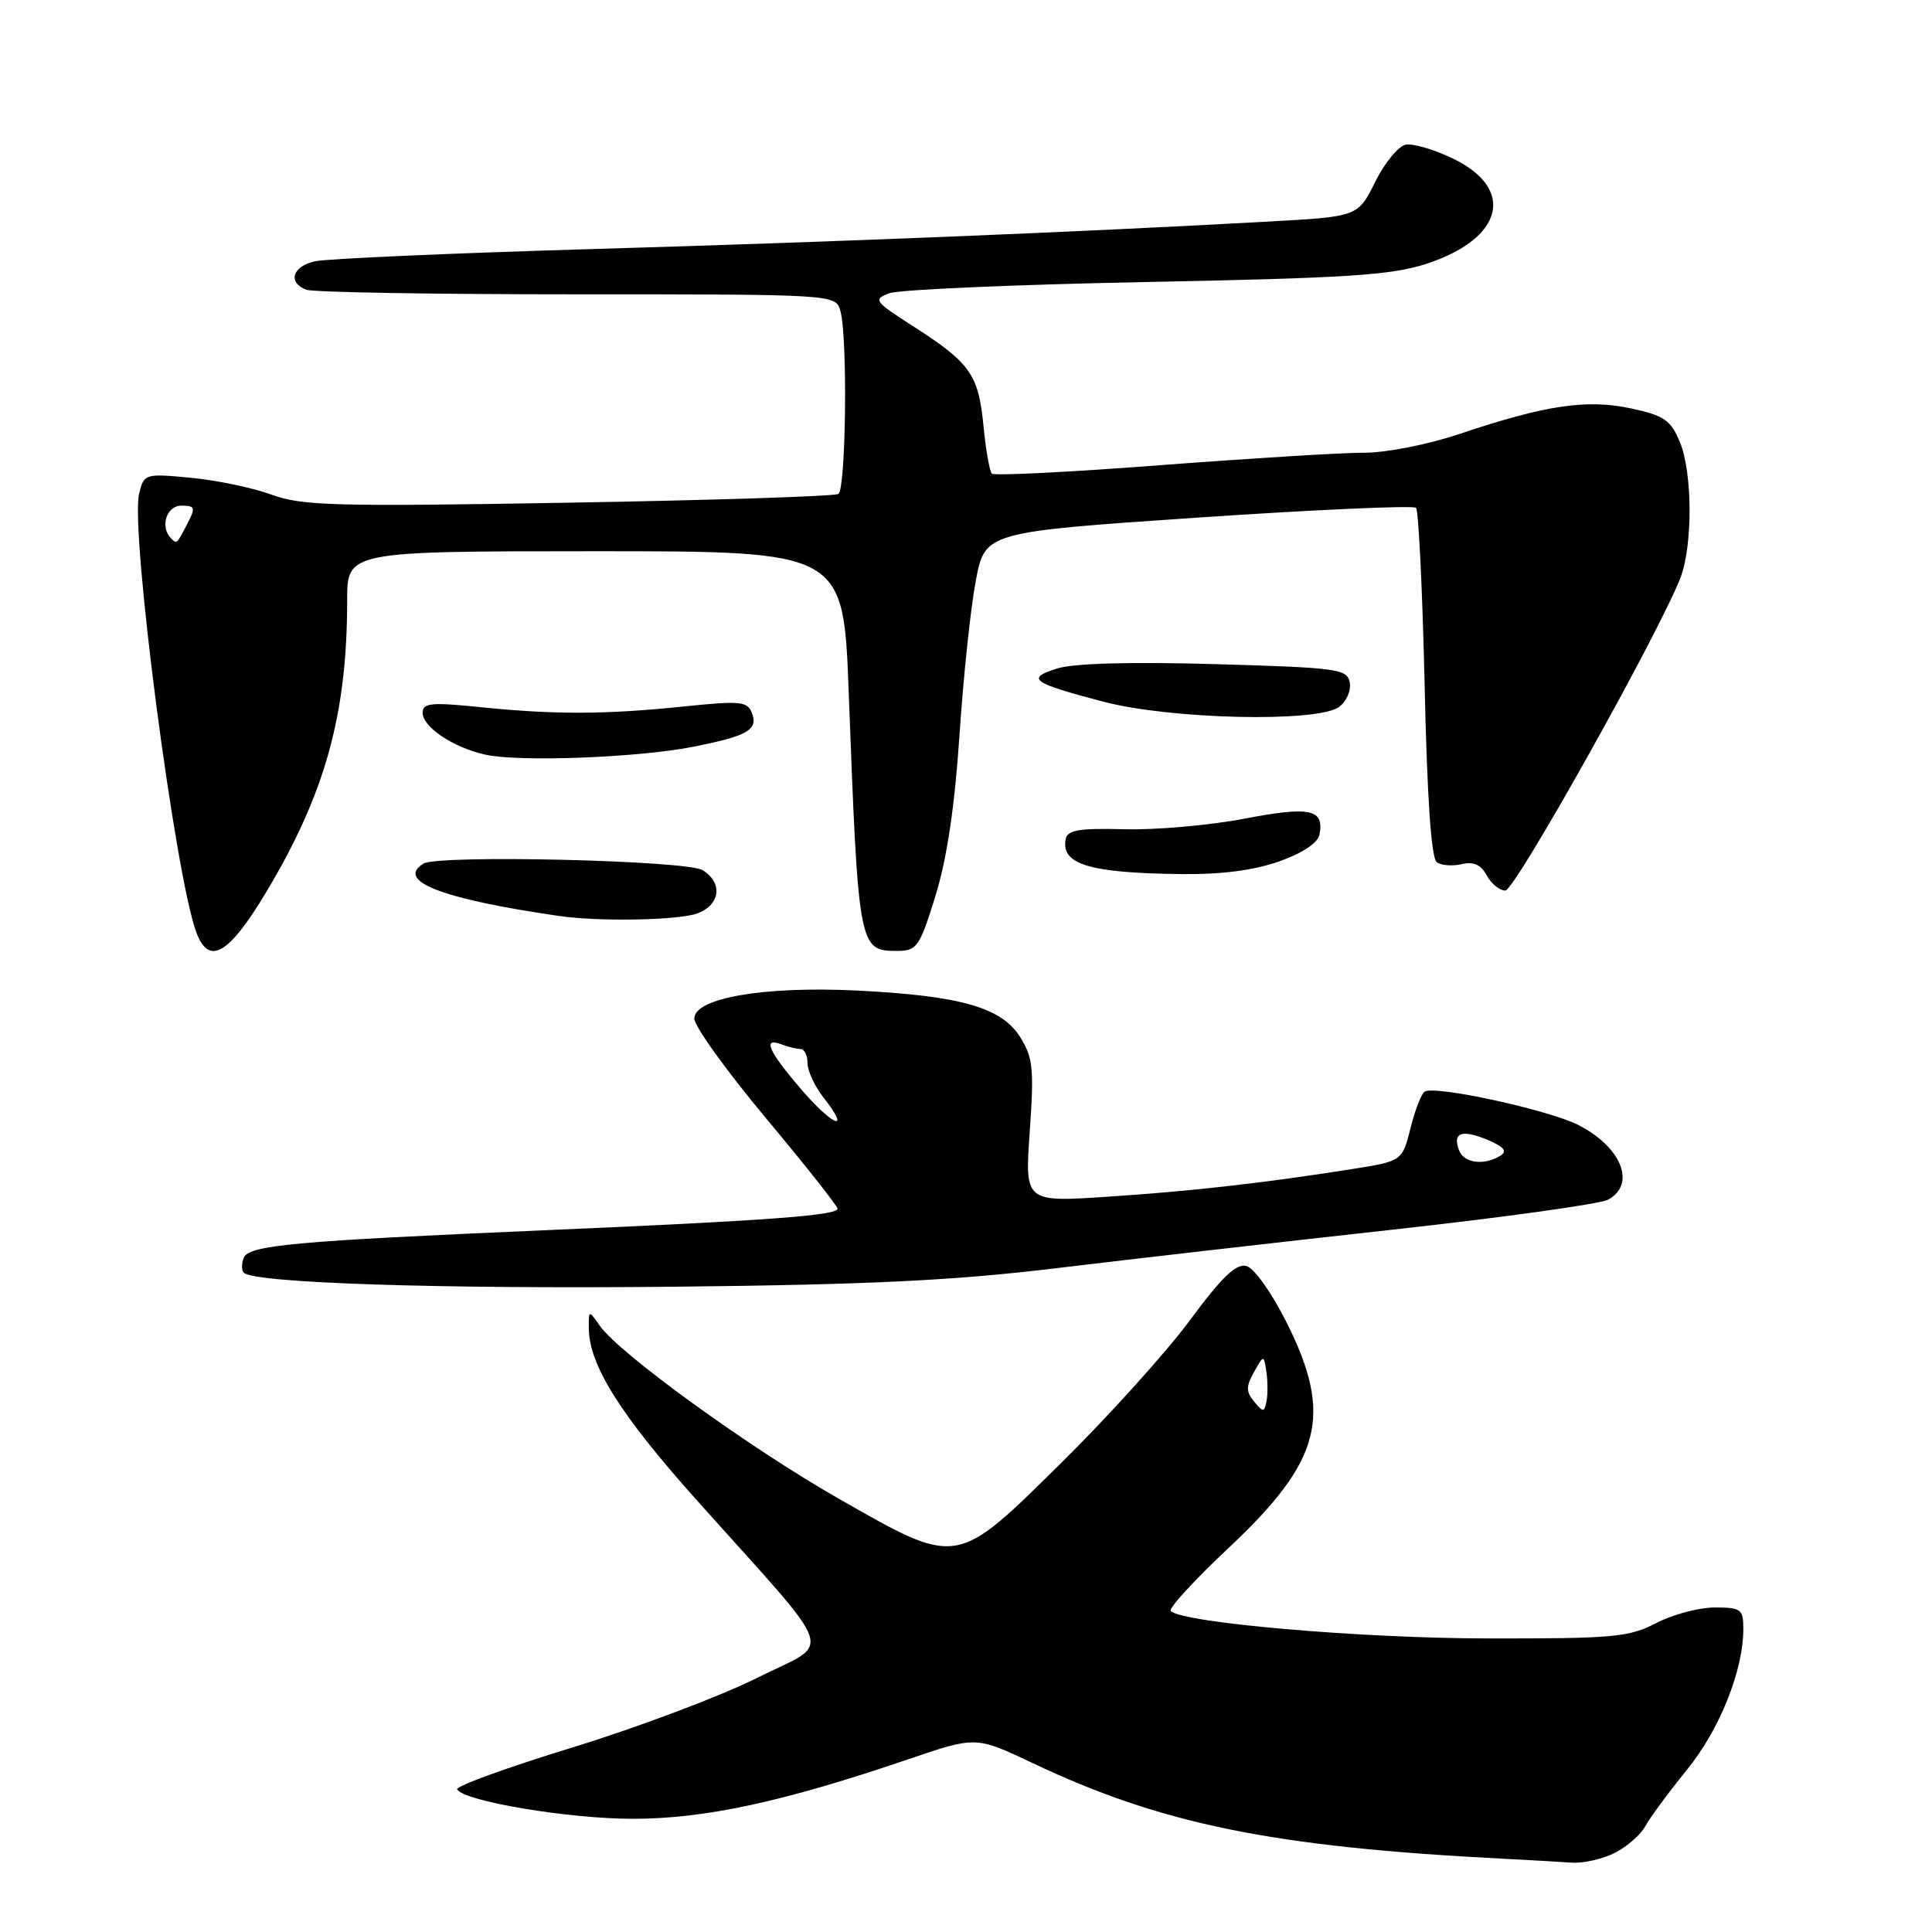 <?xml version="1.0" encoding="UTF-8" standalone="no"?>
<!DOCTYPE svg PUBLIC "-//W3C//DTD SVG 1.1//EN" "http://www.w3.org/Graphics/SVG/1.1/DTD/svg11.dtd" >
<svg xmlns="http://www.w3.org/2000/svg" xmlns:xlink="http://www.w3.org/1999/xlink" version="1.1" viewBox="0 0 256 256">
 <g >
 <path fill="currentColor"
d=" M 214.02 245.49 C 215.63 244.66 217.42 243.08 218.01 241.98 C 218.60 240.88 221.06 237.55 223.47 234.58 C 227.86 229.20 231.00 221.37 231.00 215.82 C 231.00 213.22 230.70 213.00 227.21 213.00 C 225.13 213.00 221.64 213.93 219.46 215.06 C 215.87 216.94 213.78 217.13 197.00 217.10 C 180.23 217.08 156.70 215.03 155.13 213.47 C 154.80 213.14 158.22 209.41 162.72 205.18 C 175.13 193.55 176.67 187.60 170.49 175.25 C 168.51 171.29 166.18 168.02 165.15 167.75 C 163.79 167.40 161.89 169.22 157.67 174.94 C 154.55 179.16 146.90 187.64 140.66 193.80 C 126.56 207.71 127.02 207.64 111.03 198.52 C 99.22 191.78 82.06 179.35 79.48 175.67 C 78.00 173.56 78.00 173.56 78.02 176.03 C 78.07 180.88 82.16 187.41 92.25 198.70 C 111.36 220.07 110.41 217.27 100.30 222.34 C 95.46 224.76 84.44 228.91 75.81 231.56 C 67.17 234.21 60.32 236.70 60.57 237.11 C 61.55 238.69 75.35 241.00 83.84 241.00 C 93.40 241.00 103.79 238.76 120.41 233.09 C 129.31 230.06 129.31 230.06 136.77 233.59 C 153.89 241.72 168.68 244.73 199.00 246.28 C 202.57 246.47 206.76 246.70 208.30 246.81 C 209.84 246.91 212.41 246.32 214.02 245.49 Z  M 140.00 168.04 C 149.62 166.87 169.56 164.59 184.31 162.96 C 199.06 161.34 211.99 159.54 213.06 158.97 C 216.84 156.95 214.88 152.00 209.14 149.07 C 205.22 147.07 190.15 143.79 188.78 144.64 C 188.35 144.90 187.50 147.08 186.90 149.49 C 185.80 153.85 185.80 153.85 179.15 154.91 C 167.44 156.76 157.77 157.85 146.65 158.58 C 135.79 159.29 135.79 159.29 136.45 149.89 C 137.03 141.61 136.88 140.13 135.16 137.39 C 132.69 133.48 127.23 131.93 113.49 131.25 C 101.20 130.65 92.00 132.24 92.00 134.97 C 92.00 135.98 96.27 141.91 101.48 148.15 C 106.70 154.39 110.97 159.80 110.98 160.16 C 111.01 161.05 101.40 161.76 72.50 163.00 C 38.88 164.45 32.94 164.99 32.29 166.68 C 32.00 167.45 32.00 168.33 32.30 168.64 C 33.67 170.01 58.30 170.81 89.00 170.50 C 115.25 170.23 126.29 169.69 140.00 168.04 Z  M 35.25 118.25 C 43.08 105.19 46.00 94.69 46.00 79.58 C 46.00 73.05 46.00 73.05 78.88 73.04 C 111.76 73.04 111.76 73.04 112.46 91.77 C 113.74 125.69 113.80 126.00 118.88 126.00 C 121.49 126.00 121.85 125.50 123.94 118.75 C 125.46 113.86 126.50 106.94 127.13 97.50 C 127.64 89.80 128.61 80.58 129.29 77.00 C 130.51 70.50 130.51 70.50 158.75 68.58 C 174.29 67.53 187.28 66.95 187.63 67.29 C 187.97 67.64 188.48 78.18 188.77 90.71 C 189.10 105.77 189.65 113.76 190.39 114.26 C 191.00 114.68 192.49 114.79 193.71 114.50 C 195.25 114.14 196.25 114.59 197.00 115.99 C 197.59 117.10 198.70 118.00 199.47 118.00 C 200.74 118.00 219.86 83.84 222.67 76.55 C 224.31 72.29 224.27 62.59 222.59 58.57 C 221.38 55.66 220.50 55.06 216.13 54.12 C 210.27 52.86 204.80 53.67 193.49 57.47 C 189.21 58.91 183.70 59.99 180.73 59.99 C 177.85 59.98 165.71 60.73 153.74 61.64 C 141.77 62.56 131.73 63.06 131.43 62.76 C 131.12 62.46 130.62 59.58 130.31 56.36 C 129.65 49.62 128.56 48.08 121.01 43.24 C 115.82 39.91 115.65 39.67 117.86 38.85 C 119.15 38.38 134.45 37.71 151.85 37.37 C 178.44 36.85 184.38 36.47 189.00 34.96 C 199.21 31.62 200.87 25.05 192.53 21.01 C 190.06 19.82 187.25 18.99 186.27 19.17 C 185.30 19.35 183.47 21.57 182.22 24.10 C 179.93 28.70 179.93 28.70 168.22 29.35 C 143.22 30.74 111.10 32.05 78.50 33.00 C 59.80 33.55 43.26 34.28 41.75 34.62 C 38.74 35.29 38.08 37.43 40.58 38.39 C 41.45 38.73 57.60 39.00 76.47 39.00 C 110.77 39.00 110.77 39.00 111.37 41.25 C 112.33 44.83 112.09 64.82 111.09 65.45 C 110.58 65.76 94.50 66.28 75.34 66.61 C 44.42 67.14 39.99 67.02 36.00 65.55 C 33.52 64.64 28.71 63.63 25.30 63.31 C 19.23 62.73 19.09 62.77 18.44 65.38 C 17.22 70.24 23.22 116.18 26.04 123.61 C 27.71 127.99 30.32 126.47 35.25 118.25 Z  M 92.43 121.02 C 95.46 119.87 95.80 116.98 93.10 115.30 C 91.03 114.00 58.06 113.23 56.11 114.43 C 52.39 116.73 58.52 119.11 74.00 121.36 C 79.37 122.15 90.00 121.95 92.43 121.02 Z  M 169.50 114.14 C 172.60 113.04 174.63 111.69 174.84 110.58 C 175.49 107.21 173.59 106.81 164.89 108.48 C 160.27 109.36 153.12 109.99 149.00 109.88 C 143.01 109.72 141.44 109.98 141.21 111.18 C 140.55 114.53 144.33 115.68 156.50 115.82 C 161.83 115.89 166.17 115.32 169.50 114.14 Z  M 91.74 98.97 C 99.06 97.53 100.49 96.72 99.63 94.47 C 99.04 92.93 98.09 92.84 90.73 93.60 C 80.35 94.68 73.55 94.71 63.75 93.71 C 57.14 93.03 56.00 93.14 56.00 94.44 C 56.00 96.33 60.02 99.03 64.28 99.99 C 68.67 100.99 84.46 100.40 91.74 98.97 Z  M 177.42 93.68 C 178.41 92.96 179.05 91.50 178.85 90.43 C 178.50 88.63 177.27 88.47 160.99 88.00 C 149.86 87.68 142.25 87.89 140.07 88.58 C 135.88 89.89 136.71 90.49 146.21 92.98 C 155.13 95.32 174.58 95.76 177.42 93.68 Z  M 166.18 185.72 C 165.10 184.41 165.09 183.72 166.16 181.81 C 167.46 179.50 167.46 179.50 167.80 181.76 C 167.99 183.01 168.00 184.76 167.82 185.67 C 167.53 187.17 167.38 187.17 166.18 185.72 Z  M 193.35 152.46 C 192.43 150.08 193.64 149.61 197.04 151.01 C 199.28 151.95 199.77 152.53 198.82 153.13 C 196.71 154.47 193.99 154.13 193.35 152.46 Z  M 106.13 144.30 C 101.77 139.22 100.99 137.40 103.58 138.39 C 104.45 138.73 105.58 139.00 106.08 139.00 C 106.59 139.00 107.00 139.84 107.00 140.87 C 107.00 141.89 107.95 143.94 109.11 145.42 C 112.87 150.19 110.37 149.25 106.13 144.30 Z  M 22.67 71.33 C 21.16 69.83 22.05 67.00 24.04 67.00 C 25.83 67.00 25.93 67.27 24.90 69.25 C 23.38 72.17 23.44 72.11 22.67 71.33 Z "/>
</g>
</svg>